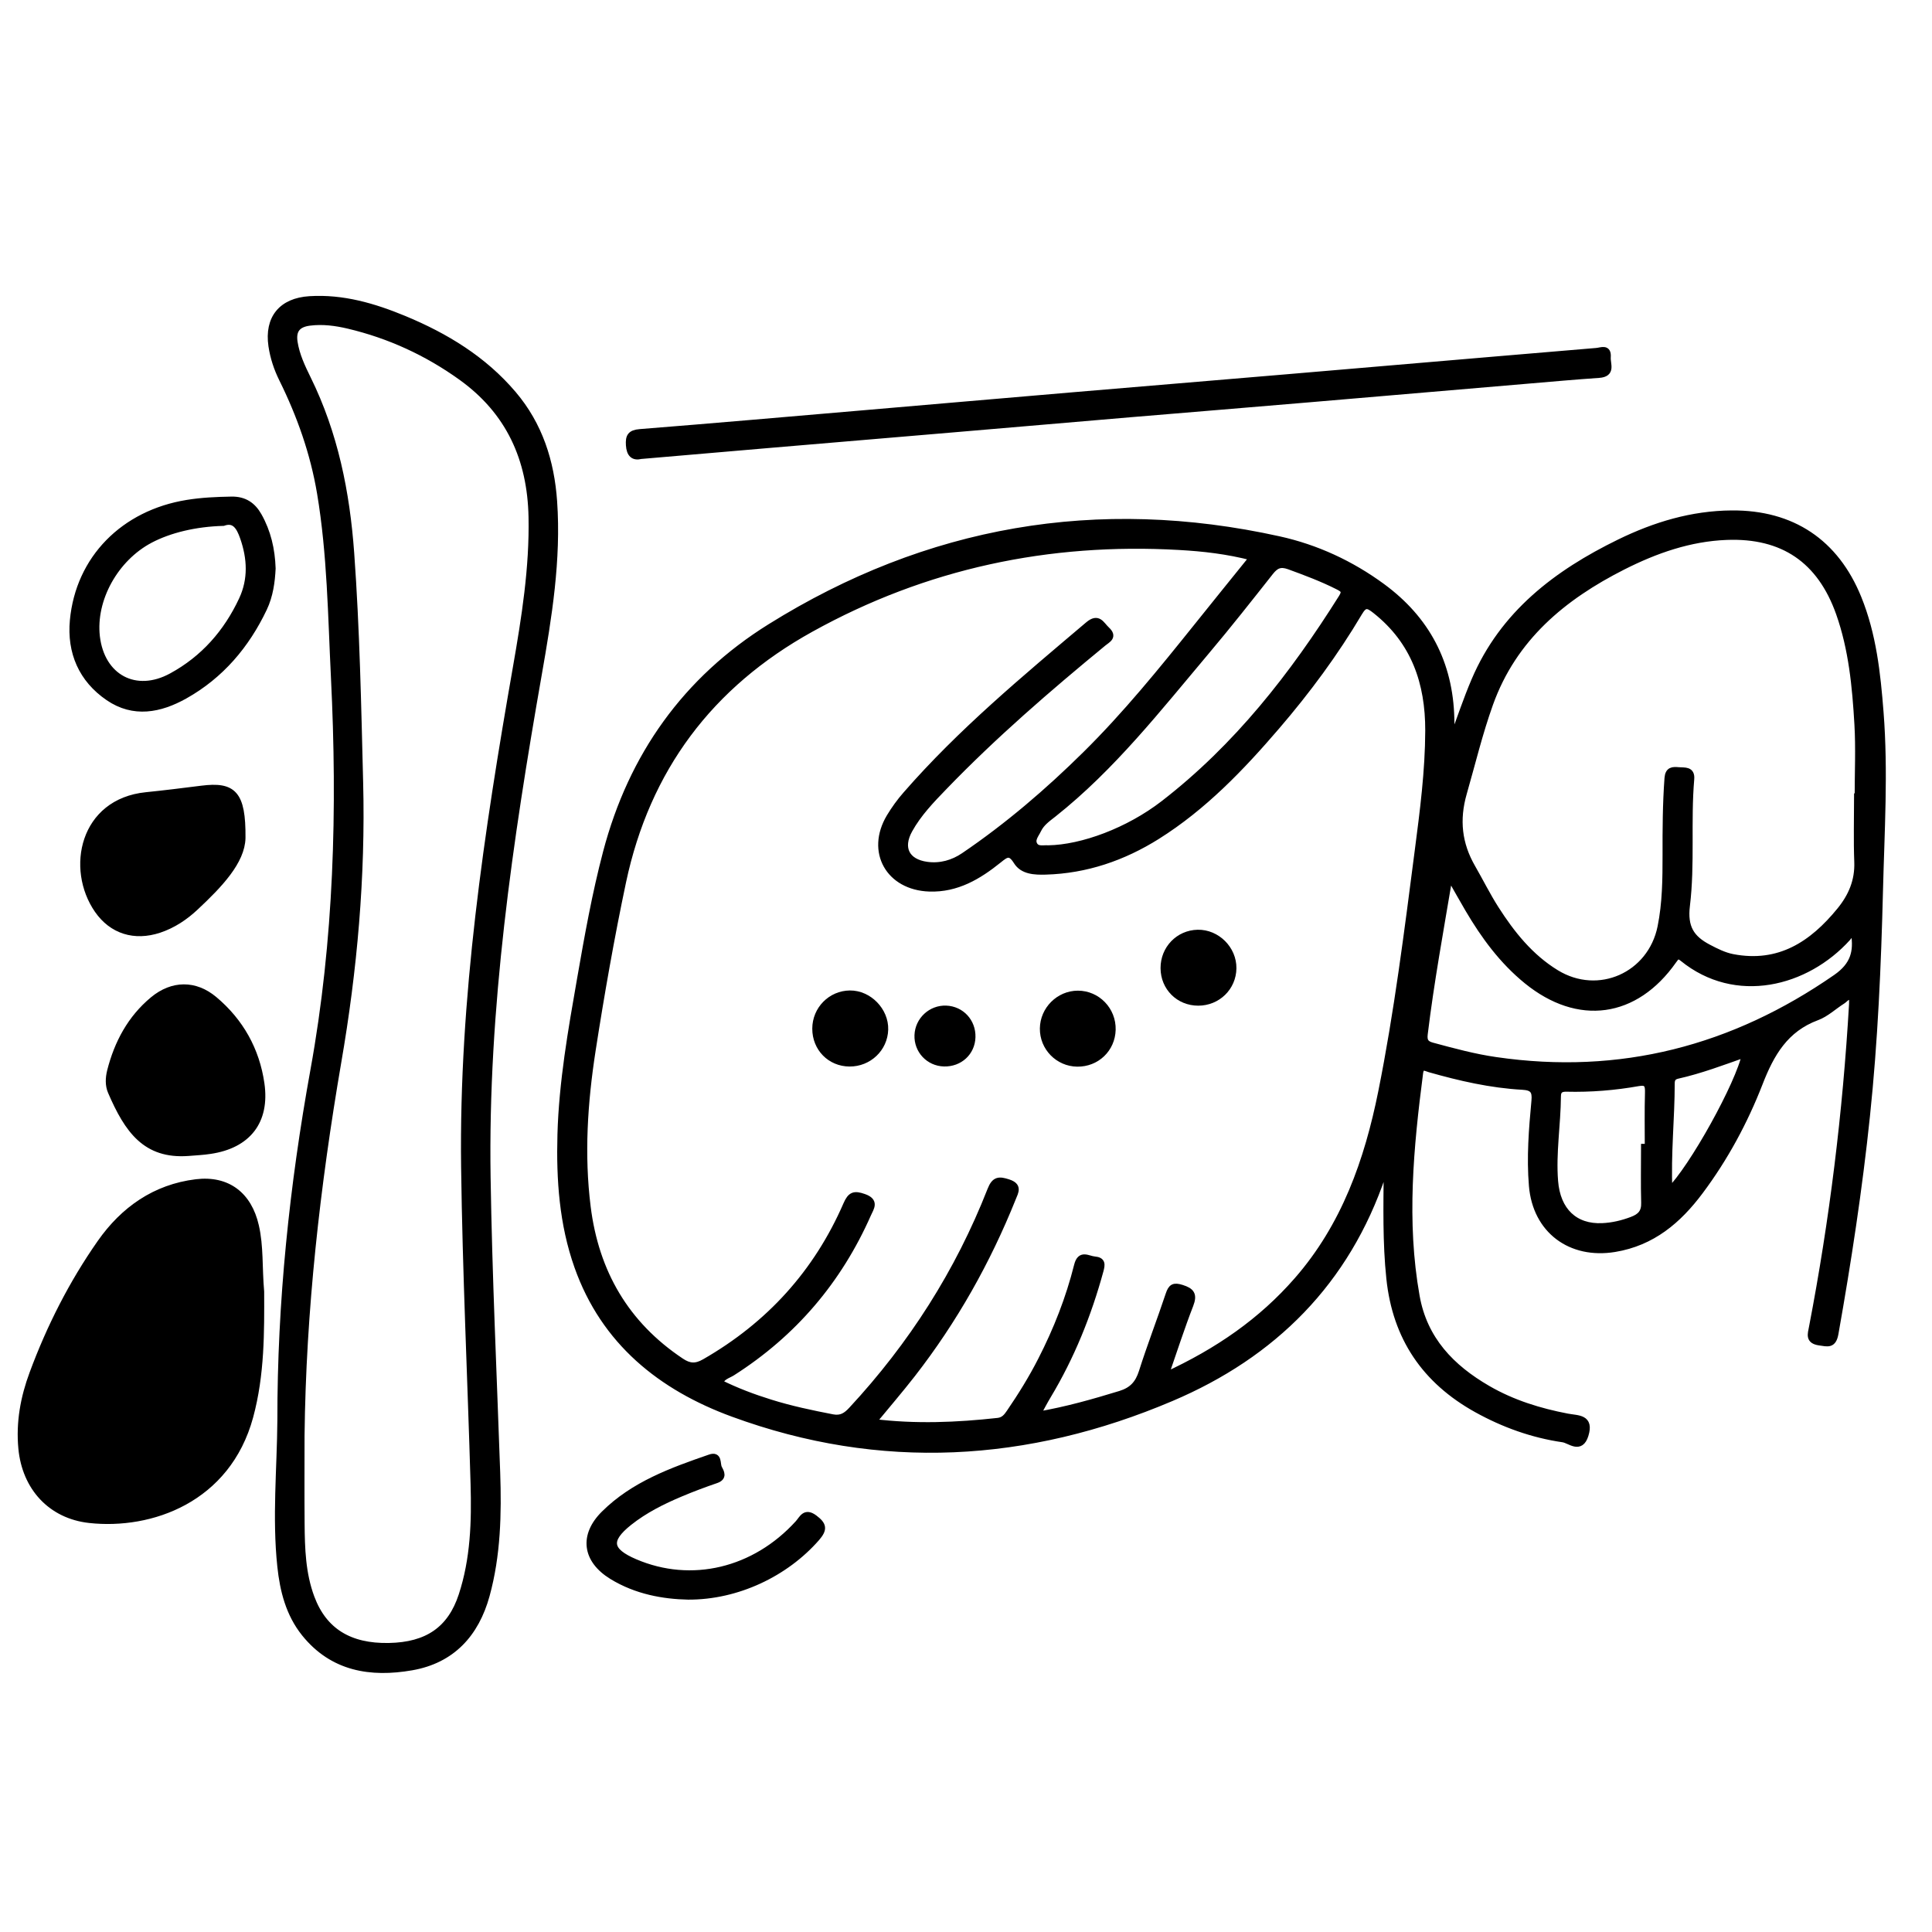 <?xml version="1.0" encoding="utf-8"?>
<!-- Generator: Adobe Illustrator 23.0.0, SVG Export Plug-In . SVG Version: 6.00 Build 0)  -->
<svg version="1.0" xmlns="http://www.w3.org/2000/svg" xmlns:xlink="http://www.w3.org/1999/xlink" x="0px" y="0px"
	 viewBox="0 0 3000 3000" style="enable-background:new 0 0 3000 3000;" xml:space="preserve">
<style type="text/css">
	.st0{stroke:#000000;stroke-width:10;stroke-miterlimit:10;}
</style>
<g id="Layer_1">
</g>
<g id="Layer_2">
	<g>
		<path class="st0" d="M2256.3,1145.3c11.1-29.6,21-59.6,33.4-88.6c44.1-103.6,127.5-166.8,225-214.4
			c54.9-26.8,112.5-44.3,174.4-44.7c93.6-0.7,161.2,44.4,196.4,131.1c23.1,56.9,29.6,117,34.3,177.5c7.2,92.3,1.4,184.5-0.9,276.7
			c-2.9,116.7-8,233.4-20.2,349.7c-11.8,113.3-29,225.8-48.9,337.9c-3.3,18.8-11.7,15.5-24.5,13.7c-17.3-2.5-13.4-12.3-11.3-23.5
			c31.9-165.8,52.4-333,62.2-501.5c0.2-3.6,0-7.1,0-10.7c-7.3-3.6-10.7,2.7-15.1,5.5c-13.4,8.4-25.5,20.2-40,25.5
			c-48.9,18.2-71,56.3-88.9,102.5c-23.2,59.6-53.7,116.2-92.4,167.9c-33.8,45.2-74.2,79.6-132.6,89.2
			c-68.3,11.2-122.3-28.7-128.1-97.9c-3.7-44-0.2-87.9,3.9-131.7c1.5-15.7-2.7-21.4-18.9-22.3c-49.1-2.7-96.9-13.7-144.1-27.1
			c-5.9-1.7-13.5-7-15.2,6c-14.9,115.3-26,230.7-5.4,346.6c11.9,67.4,54.3,111.1,110.8,143.8c38.5,22.3,80.3,35.2,123.7,43.5
			c16.3,3.1,36.3,0.8,27.7,28.4c-7.6,24.4-24,7.7-34.6,6.2c-47.4-6.9-92-22.9-134-46.2c-80.2-44.6-125.7-111.4-135.3-203.4
			c-5.9-56.1-4.5-112.2-4.1-168.4c-5.5,0.1-5.6,4.6-6.5,7.5c-56.1,166.2-169.7,279.4-328.5,346.8
			c-223.1,94.8-451.1,108.3-680.4,24.2c-111.8-41-200-111.6-241.4-228.6c-23.4-66.1-28.1-135-26.2-204.7
			c2.3-81.7,16.5-161.8,30.5-241.9c11.5-65.9,23.2-131.7,40.3-196.6c39.5-149.8,123.7-268.1,254.6-349.7
			c244.2-152.3,508.5-198.1,790-135.9c58,12.8,111.8,37.7,160.2,73.2c69.2,50.8,105,118.9,107.1,204.7c0.1,5,0.2,10.1,0.3,15.1
			c0,5,0,10,0,15.1C2254.6,1145.5,2255.5,1145.4,2256.3,1145.3z M1809.5,2136c81.9-37.7,149.4-84.5,204.8-148
			c73.6-84.2,109.3-185.6,130.8-292.5c24.8-123.6,40.4-248.8,56.6-373.7c8.1-62.2,16.2-124.4,16.4-187.2
			c0.2-74.4-21.8-138.8-82.4-186.7c-11.6-9.2-16.9-10.8-25.3,3.5c-37.2,62.8-80.5,121.3-128,176.6
			c-55.1,64.2-113.4,125.1-185.7,170.5c-52.8,33.1-110.2,52.8-172.9,54.6c-16.8,0.5-35.7-0.2-45.1-15.4c-10.3-16.6-16.7-11.4-28-2.3
			c-31.3,25.2-65,45.4-107.5,44c-62.8-2.1-93.8-57-61.8-110.7c7.4-12.3,15.9-24.1,25.4-34.9c85.1-97.7,184.5-180.1,282.9-263.5
			c15.8-13.4,20-0.5,28.6,7.5c11.9,11.1,1.7,15.1-5.2,20.8c-85.8,70.6-169.8,143.1-247,223.1c-20,20.7-40.1,41.5-54.2,67
			c-15.5,28-4.6,50.1,27.3,54.5c20.9,2.9,40.7-2.8,57.6-14.3c68.1-46.2,130.8-100,188.9-157.4c62.4-61.6,118.1-130.3,173.1-198.9
			c28.2-35.2,56.6-70.3,86.3-107.1c-39.8-10.3-76.8-14.4-114.1-16.5c-202.7-11.5-394.1,28.9-572.1,127.6
			c-156.4,86.7-254.6,217.2-291.8,392.9c-18.3,86.7-33.6,173.9-47.2,261.4c-12.5,80.8-17.9,161.8-7.7,243.3
			c12.7,101.5,59.4,182.2,145.2,239.5c13,8.7,23,9.3,36.9,1.3c100.3-57.6,174.1-138.8,220.1-244.7c6.5-14.9,12.1-16.7,26.9-11.5
			c19,6.6,10.8,16.6,6.4,26.6c-45.5,103-115.4,185.2-210.6,245.9c-6.8,4.3-16.1,6.2-19.5,15.9c25.6,12.7,51.8,22.6,78.6,30.9
			c31.6,9.9,64,16.7,96.5,23c13.5,2.6,21.4-2.8,29.8-11.9c93.2-100.4,165.7-213.9,215.7-341.5c6.3-16,13-16.2,27.2-11.6
			c16.9,5.4,11.3,14.2,7.2,24.3c-39.4,98.2-90.8,189.6-155.8,273.2c-19.3,24.8-39.8,48.6-61.3,74.7c66.5,8.2,130.3,5.4,194-1.6
			c9.2-1,13.7-6.8,18.2-13.4c17.9-26.2,34.6-53.1,49-81.4c24.1-47,43.3-95.9,56.1-147c4.9-19.5,16.3-9.8,26.6-8.9
			c12.5,1.1,11.7,7.3,9.1,17c-18.7,68.4-44.9,133.5-81.5,194.4c-5.3,8.8-10,17.9-16.5,29.8c46.5-8,87.7-19.9,129-32.5
			c18.5-5.7,28-16.1,33.8-34.3c12.8-40.4,28.2-80,41.6-120.3c3.9-11.7,7.8-13.9,20-10.1c15.3,4.8,19.2,10.5,13.2,26.2
			C1834.7,2060.7,1823.3,2096.1,1809.5,2136z M2884,1236.9c0.3,0,0.6,0,0.9,0c0-37.5,1.8-75.1-0.4-112.5
			c-3.4-58.3-8.9-116.5-28.6-172.2c-29.3-82.6-87.2-122.2-174.9-118.8c-57.2,2.2-110.2,20.8-160.7,46.3
			c-93.3,47.2-170,110.6-206.8,213.2c-16.3,45.5-27.5,92.4-40.8,138.7c-11.9,41.5-7.7,79,13.5,115.7c12.2,21.2,23.1,43.2,36.2,63.8
			c25,39.1,53.8,75.2,94.1,99.8c65.6,40.1,147,3.9,162.3-71.5c7.5-37,7.8-74.5,7.8-112c-0.1-39.7,0.1-79.3,3-118.9
			c1-13.1,7.8-13,17.1-12.2c9.1,0.8,20.4-1.6,19.1,13.4c-5.6,65.5,1.2,131.6-6.7,196.6c-4.1,33.8,6.9,51,33.6,65
			c12.2,6.4,24.4,12.6,37.9,15.2c72.1,13.8,123.6-20,166.6-72.8c17.8-21.8,28.2-46.1,27.1-75.3C2883,1304.7,2884,1270.8,2884,1236.9
			z M2879.2,1449.2c-5.8-0.6-7.7,4.2-10.3,7.1c-64.4,71.2-173.6,98.8-256.1,31.7c-7.4-6-9.8-2.8-14.4,3.7
			c-59.2,84.1-147.5,96.3-227.5,31.3c-38-30.9-66.5-69.7-91.1-111.6c-9.3-15.8-18.2-31.9-29.1-51c-14.2,84.4-28.9,164.4-38.7,245.2
			c-1.4,11.3,2.1,15.6,12,18.3c32.6,8.8,65.3,17.7,98.8,22.5c193.3,28.1,368.3-17.5,528.3-128.5
			C2878.4,1498.9,2883.8,1477.8,2879.2,1449.2z M1627.5,1317.6c53-0.8,124.7-27.4,179.3-69.6c113.9-88,200.9-199.4,276.9-320.4
			c6.5-10.4,1.6-13-6.3-17.1c-24.5-12.4-50-21.9-75.7-31.3c-13.6-4.9-20.9-1.4-29.1,9c-32.6,41.3-65.1,82.6-99,122.8
			c-74.7,88.6-146.1,180.3-237.8,253c-9,7.1-18.7,13.7-23.9,24.6c-3.6,7.6-10.9,15.2-5.6,23.8
			C1611.1,1320.1,1620.7,1316.9,1627.5,1317.6z M2553.2,1781.2c1.9,0,3.9,0,5.8,0c0-28.1-0.5-56.2,0.3-84.3
			c0.3-11.7-1.2-17.8-15-15.4c-37,6.6-74.3,9.6-111.9,8.7c-8.8-0.2-13.6,2.6-13.6,12.1c-0.3,44-7.9,87.7-4.4,131.7
			c3.6,46.3,31.1,72.2,73.6,70.3c15.8-0.7,31.2-4.3,46.2-10c13.1-4.9,19.7-11.9,19.2-26.8C2552.6,1838.9,2553.2,1810,2553.2,1781.2z
			 M2591.9,1849.3c35.9-35,109-167.3,118-212.6c-35.3,12.5-69.5,25.4-105.1,33.4c-6.5,1.5-9.3,5-9.3,12.1
			C2595.5,1736.8,2589.3,1791.4,2591.9,1849.3z"/>
		<path class="st0" d="M435.7,2205.2c-0.2-182.8,18.7-363.7,51.3-543.4c36.6-201.8,42-405.3,31.9-609.6
			c-4.7-95.7-5.7-191.6-21.6-286.5c-10.5-62.4-31.3-121.1-59.2-177.5c-8-16.2-13.6-33.1-16.3-51.2c-6.2-42.6,15.4-69.4,59-72.1
			c51.7-3.2,99.8,11,146.7,30.4c64.6,26.8,123.4,62.5,169.3,116.5c40.9,48.1,59,105.1,63.3,166.8c6.3,90.6-8.2,179.6-23.8,268.4
			c-45.3,258.5-83.7,517.9-79.5,781.3c2.4,152.8,9.6,305.5,14.9,458.2c2.2,64.3,0.8,128.4-16.4,190.9
			c-16.5,59.7-53.5,100.4-116,111.3c-63.6,11.1-122.8,1.7-166.3-52.4c-24.2-30.2-33.4-66.3-37.4-104.2
			C427.6,2356.4,435.1,2280.8,435.7,2205.2z M467.9,2229.6c0,45.4-0.3,90.8,0.1,136.2c0.3,38.9,1.5,77.9,15.4,115.1
			c19.3,51.7,59,76.5,120.5,75.3c59.8-1.1,95.8-25.9,113.2-78.8c18.5-56.3,20.3-114.7,18.6-173.2c-4.7-164.3-12.6-328.5-14.7-492.8
			c-3.3-261.2,35.5-518.5,80.4-774.9c13.5-77.4,25.9-154.8,24.3-233.8c-1.8-89.9-34.9-163.6-109.2-217
			c-53.3-38.3-111.8-65.2-175.6-80.3c-19.6-4.6-39.7-7.3-60.1-4.7c-18.2,2.3-26.7,11.3-23.7,30.7c3.2,20.3,11.8,38.5,20.7,56.6
			c42.1,85.4,60.4,176.7,67.2,270.8c8.6,118.7,10.9,237.5,13.9,356.4c3.7,146.1-9.2,290.9-34,434.3
			C492,1841.6,470.1,2034.5,467.9,2229.6z"/>
		<path class="st0" d="M405.2,2005.8c0.2,61.6,0.8,128.5-17,194c-35.1,128.8-153.9,170.6-249.3,160.1
			c-59.8-6.6-99.7-50.3-105.4-110.9c-3.8-40.2,3.3-79,17.3-116.5c26.6-71.8,61.1-139.9,105-202.6c36-51.4,84.9-86,148.8-93.8
			c48.5-5.9,81.5,19.5,92.4,67.5C404.4,1935.5,401.9,1968.1,405.2,2005.8z"/>
		<path class="st0" d="M995.3,707.7c-11.3,2.8-17.5-2.2-18.4-16.6c-0.8-13.1,2-18.6,16.8-19.8c114.9-9.1,229.6-19.2,344.4-29
			c109.8-9.4,219.5-19,329.3-28.3c110.5-9.4,221-18.6,331.5-27.9c109.1-9.2,218.1-18.6,327.2-27.9c50.9-4.3,101.9-8.7,152.8-12.9
			c7.6-0.6,18.5-6.3,17.3,9.4c-0.8,10.7,8,25.6-13.3,27.1c-36.6,2.5-73.2,5.8-109.8,8.9c-113.4,9.6-226.7,19.4-340.1,29
			c-91.8,7.8-183.7,15.3-275.5,23c-93.3,7.9-186.5,16-279.8,23.9c-93.3,7.9-186.6,15.7-279.8,23.7
			C1131,696,1064.3,701.8,995.3,707.7z"/>
		<path class="st0" d="M292.1,1790c-65.8,4.7-93.8-34.9-119.7-95c-4.2-9.8-3.8-21-1.1-31.9c11.1-43.6,31.6-81.9,66.5-110.8
			c30.1-24.8,65.1-25.2,94.8-0.3c40.7,34.1,65.5,78.5,73,130.7c8.4,58.5-21,95.5-79.2,104.1C315.1,1788.6,303.6,1789,292.1,1790z"/>
		<path class="st0" d="M376.2,1301.1c-0.7,36.3-35.5,72.8-72.6,107.5c-16.3,15.3-34.9,27.8-56.6,35c-38,12.5-72.9,1.9-95.4-30.5
			c-44.2-63.9-23.3-168.1,75.5-178c28.7-2.9,57.3-6.5,85.9-10.1C362,1218.8,376.8,1231.9,376.2,1301.1z"/>
		<path class="st0" d="M423,882.7c-1,20.7-3.9,42.2-13.3,62c-27.3,57.4-67,104.2-122.8,135.5c-38.6,21.6-79.4,29.6-118.5,2.9
			c-41.5-28.4-59.5-70.3-54.9-119.8c9-95.9,78.7-166.2,177.2-182.1c22.8-3.7,45.8-4.7,68.9-5.1c19.9-0.3,32.9,8.7,42,24.9
			C415.7,826,422,853.1,423,882.7z M346.7,811.6c-43.2,1.1-83.4,10.8-113.6,26.7c-54.4,28.8-89.6,92.5-83,150.2
			c7.4,63.5,60.5,92.1,116.4,61.6c49.8-27.1,85.6-67.9,109.4-118.9c14.7-31.5,13.2-64.2,1.7-96.9
			C371.8,817.7,364.2,805.3,346.7,811.6z"/>
		<path class="st0" d="M1068.4,2478.9c-37.9-0.8-80.2-8.1-118.1-31.4c-41-25.2-46.1-63.1-12.1-96.8c45.8-45.5,105-66.8,164.3-87.3
			c14.5-5,10.4,9.9,13.7,16.2c3.5,6.6,8.1,14.4-4.3,18.6c-18.4,6.3-36.6,13.1-54.4,20.6c-28.6,12-56.3,25.8-80.7,45.2
			c-34.3,27.4-31.7,44.3,9.2,61.8c87.6,37.5,185.9,14,253.4-60.3c6.5-7.1,10.4-19.4,25.3-8.2c14.2,10.7,15.1,17.2,3.3,30.9
			C1219.9,2443.2,1144.8,2479.3,1068.4,2478.9z"/>
		<path class="st0" d="M1319.1,1651.1c-30-0.2-52.9-23.6-52.8-53.9c0.1-29.8,23.8-53.9,53.4-54.2c29.4-0.3,55.4,26.4,54.5,55.8
			C1373.3,1628.2,1348.9,1651.3,1319.1,1651.1z"/>
		<path class="st0" d="M1860.6,1556.6c-30.1,0-53.4-23.2-53.5-53.3c-0.1-30,23-54,52.7-54.6c29.8-0.6,55.5,25,55.1,54.9
			C1914.5,1533.3,1890.6,1556.6,1860.6,1556.6z"/>
		<path class="st0" d="M1672.7,1651.3c-29.6-0.4-53.3-24.7-53-54.2c0.3-29.4,24.6-53.7,53.9-53.8c30.2-0.1,54.6,25.1,53.8,55.7
			C1726.6,1628.9,1702.7,1651.7,1672.7,1651.3z"/>
		<path class="st0" d="M1465.9,1651c-23.6-0.6-41.8-20-40.9-43.6c0.9-23.4,20.8-41.8,44.1-40.9c23.6,0.9,41.3,20.1,40.6,44
			C1509,1634.2,1490.1,1651.6,1465.9,1651z"/>
	</g>
</g>
</svg>
